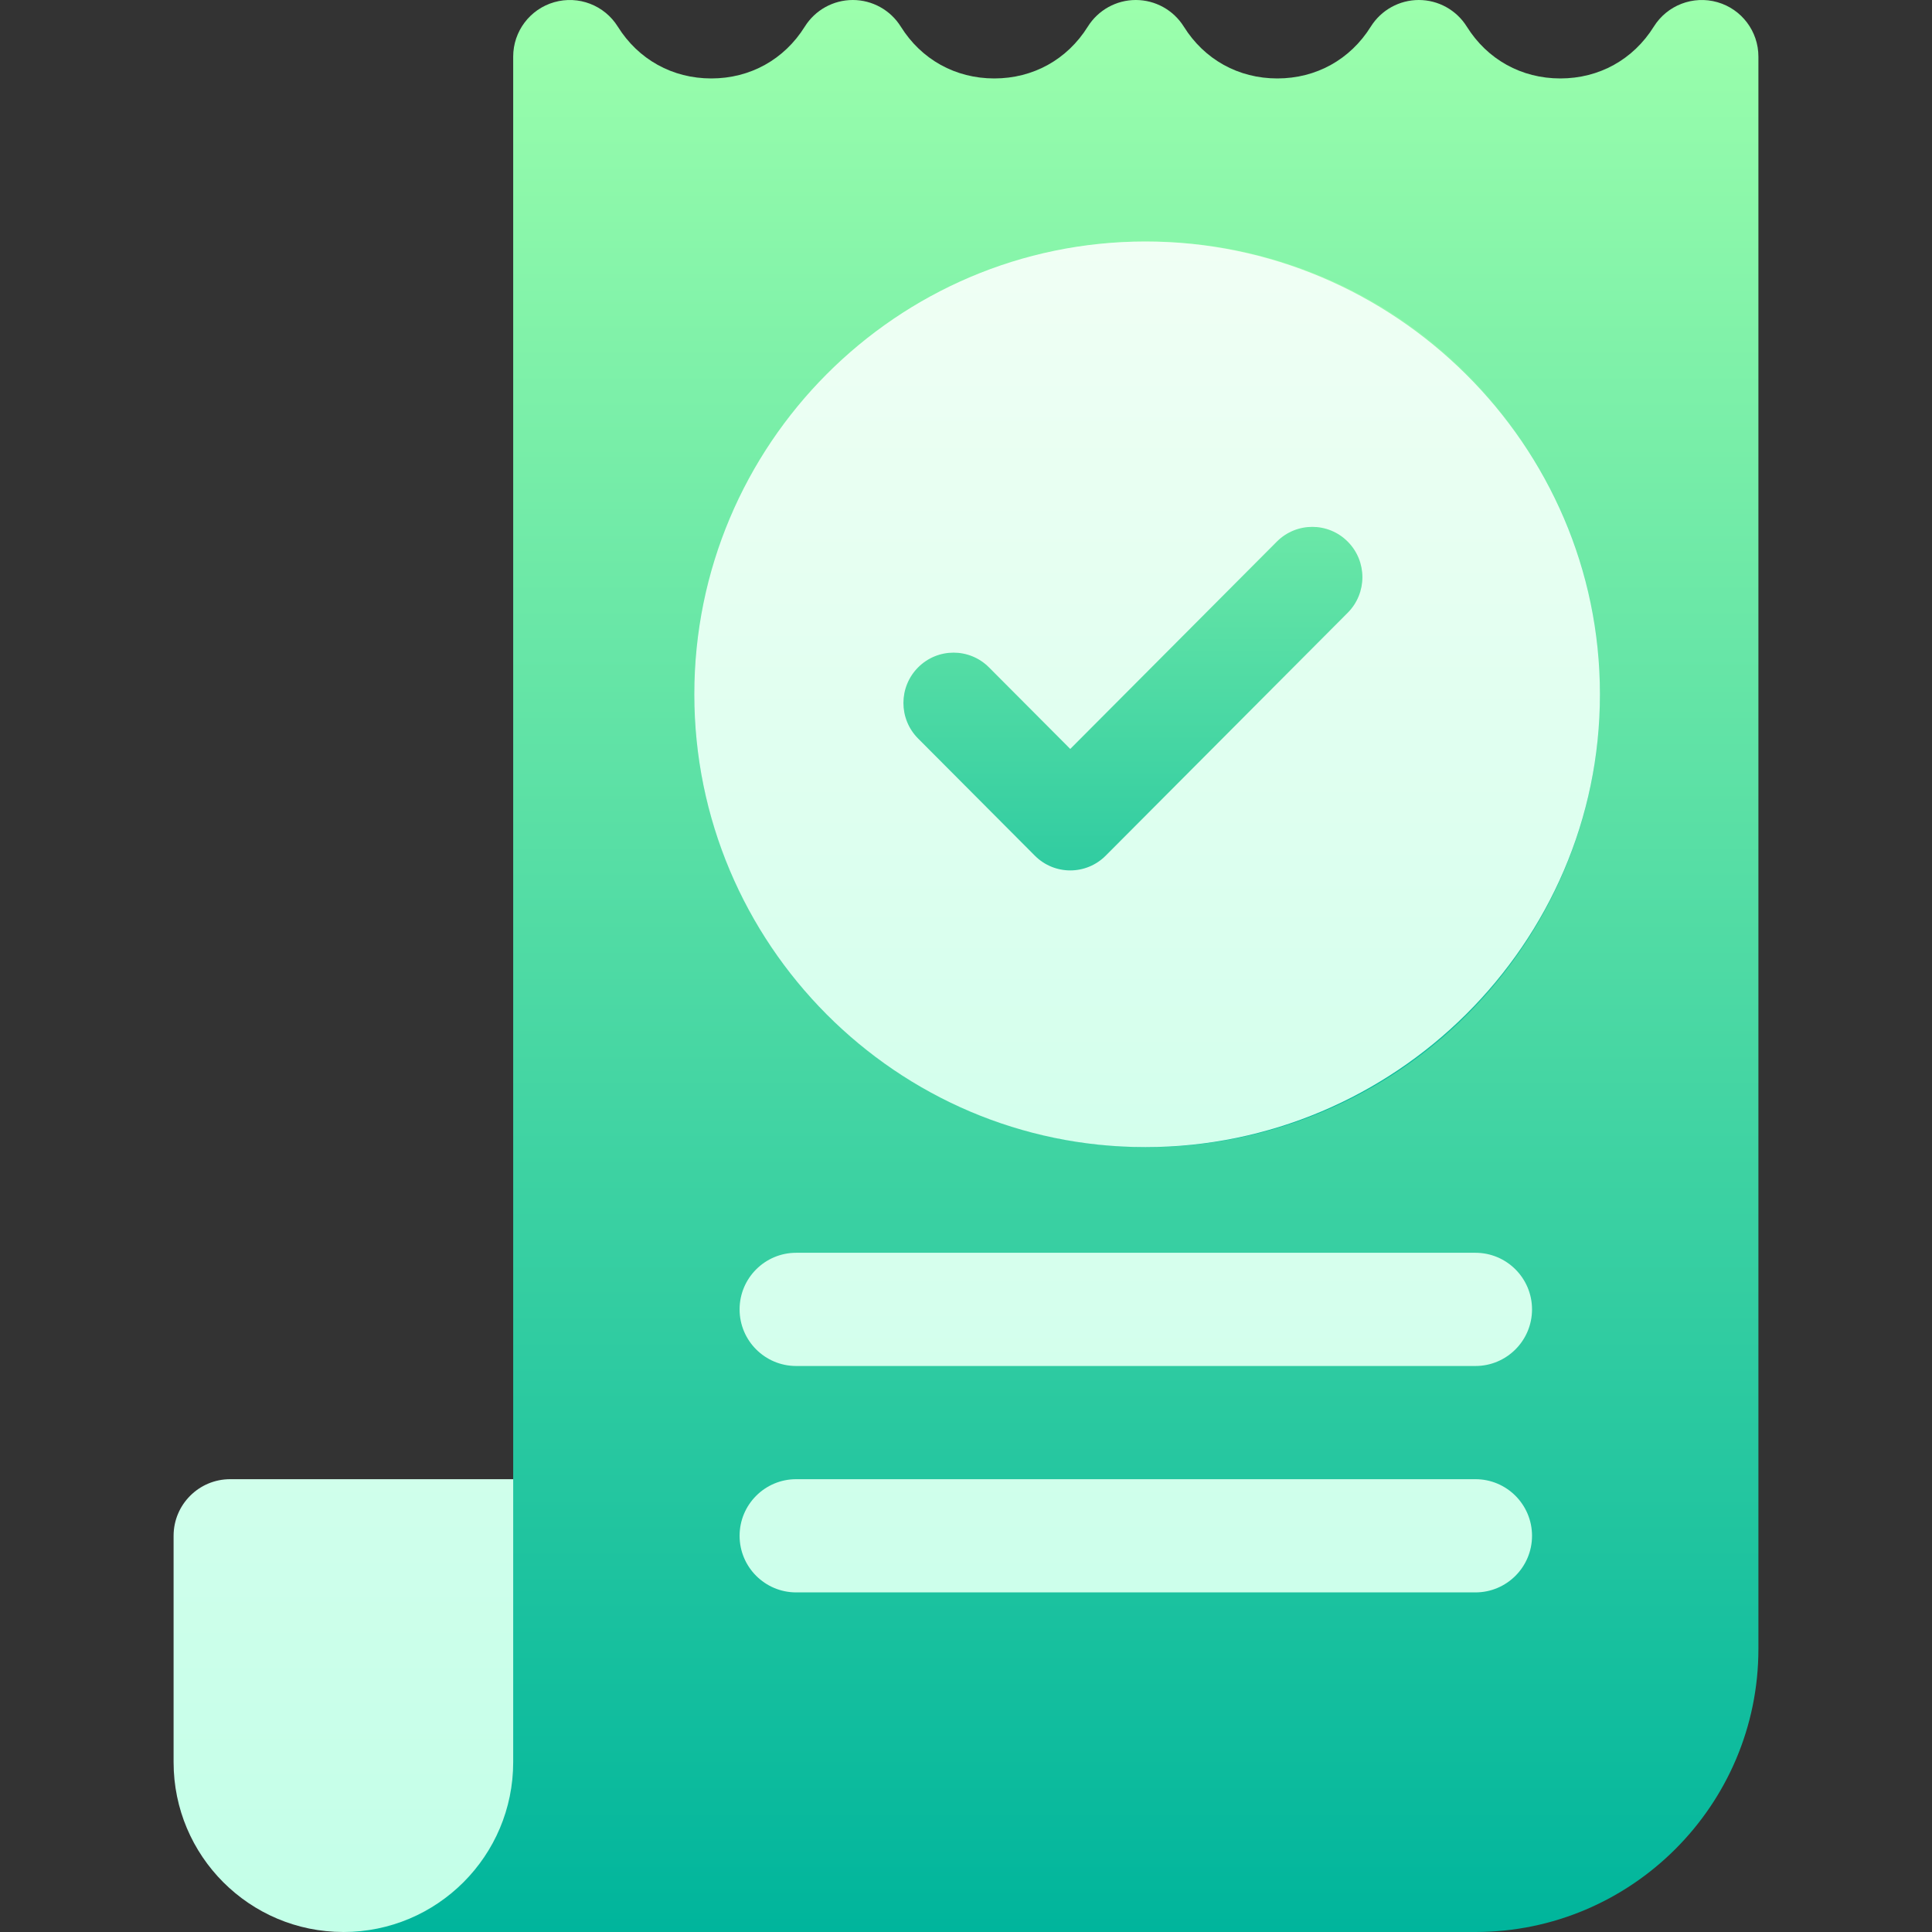 <svg width="80" height="80" viewBox="0 0 80 80" fill="none" xmlns="http://www.w3.org/2000/svg">
<rect x="0" y="0" width="80" height="80" fill="#333333" stroke="none"/>
<g clip-path="url(#clip0_854_27230)">
<path d="M71.115 0.091C70.11 -0.197 69.035 0.215 68.481 1.102C67.629 2.466 66.218 3.248 64.609 3.248C63.001 3.248 61.59 2.466 60.737 1.102C60.309 0.417 59.558 0 58.75 0C57.942 0 57.191 0.417 56.762 1.102C55.91 2.466 54.499 3.248 52.891 3.248C51.282 3.248 49.871 2.466 49.019 1.102C48.59 0.417 47.839 0 47.031 0C46.223 0 45.472 0.417 45.044 1.102C44.191 2.466 42.78 3.248 41.172 3.248C39.563 3.248 38.152 2.466 37.3 1.102C36.872 0.417 36.121 0 35.312 0C34.504 0 33.753 0.417 33.325 1.102C32.473 2.466 31.061 3.248 29.453 3.248C27.845 3.248 26.434 2.466 25.581 1.102C25.027 0.215 23.953 -0.197 22.948 0.091C21.943 0.379 21.25 1.298 21.25 2.344V61.25L14.219 80H61.094C67.555 80 72.812 74.743 72.812 68.281V2.344C72.812 1.298 72.12 0.379 71.115 0.091V0.091Z" fill="url(#paint0_linear_854_27230)"/>
<path d="M32.969 56.563H61.094C62.388 56.563 63.438 55.513 63.438 54.219C63.438 52.925 62.388 51.875 61.094 51.875H32.969C31.674 51.875 30.625 52.925 30.625 54.219C30.625 55.513 31.674 56.563 32.969 56.563V56.563ZM47.031 37.656C45.739 37.656 44.688 36.605 44.688 35.313C44.688 34.018 43.638 32.969 42.344 32.969C41.049 32.969 40 34.018 40 35.313C40 38.368 41.959 40.973 44.688 41.941V44.844C44.688 46.138 45.737 47.188 47.031 47.188C48.326 47.188 49.375 46.138 49.375 44.844V41.941C52.103 40.973 54.062 38.368 54.062 35.313C54.062 31.436 50.908 28.281 47.031 28.281C45.739 28.281 44.688 27.23 44.688 25.938C44.688 24.645 45.739 23.594 47.031 23.594C48.324 23.594 49.375 24.645 49.375 25.938C49.375 27.232 50.424 28.281 51.719 28.281C53.013 28.281 54.062 27.232 54.062 25.938C54.062 22.882 52.103 20.277 49.375 19.309V16.563C49.375 15.268 48.326 14.219 47.031 14.219C45.737 14.219 44.688 15.268 44.688 16.563V19.309C41.959 20.277 40 22.882 40 25.938C40 29.815 43.154 32.969 47.031 32.969C48.324 32.969 49.375 34.02 49.375 35.313C49.375 36.605 48.324 37.656 47.031 37.656ZM61.094 61.25H32.969C31.674 61.25 30.625 62.3 30.625 63.594C30.625 64.888 31.674 65.938 32.969 65.938H61.094C62.388 65.938 63.438 64.888 63.438 63.594C63.438 62.3 62.388 61.25 61.094 61.25ZM7.188 63.594V72.969C7.188 76.852 10.335 80 14.219 80C18.102 80 21.25 76.852 21.25 72.969V61.25H9.531C8.237 61.25 7.188 62.3 7.188 63.594Z" fill="url(#paint1_linear_854_27230)"/>
<circle cx="47.5" cy="28.75" r="18.75" fill="url(#paint2_linear_854_27230)"/>
<path d="M47.431 10C37.129 10 28.75 18.411 28.75 28.75C28.75 39.089 37.129 47.5 47.431 47.5C57.732 47.5 66.25 39.089 66.25 28.75C66.25 18.411 57.732 10 47.431 10ZM55.806 25.373L45.785 35.431C45.379 35.838 44.848 36.042 44.317 36.042C43.786 36.042 43.255 35.838 42.85 35.431L38.017 30.581C37.206 29.767 37.206 28.449 38.017 27.635C38.828 26.821 40.142 26.821 40.952 27.635L44.317 31.012L52.871 22.427C53.682 21.613 54.995 21.613 55.806 22.427C56.617 23.241 56.617 24.559 55.806 25.373Z" fill="url(#paint3_linear_854_27230)"/>
</g>
<defs>
<linearGradient id="paint0_linear_854_27230" x1="43.516" y1="80" x2="43.516" y2="-5.72204e-05" gradientUnits="userSpaceOnUse">
<stop stop-color="#00B59C"/>
<stop offset="1" stop-color="#9CFFAC"/>
</linearGradient>
<linearGradient id="paint1_linear_854_27230" x1="35.312" y1="80" x2="35.312" y2="14.219" gradientUnits="userSpaceOnUse">
<stop stop-color="#C3FFE8"/>
<stop offset="0.997" stop-color="#F0FFF4"/>
</linearGradient>
<linearGradient id="paint2_linear_854_27230" x1="47.5" y1="47.5" x2="47.5" y2="10" gradientUnits="userSpaceOnUse">
<stop stop-color="#00B59C"/>
<stop offset="1" stop-color="#9CFFAC"/>
</linearGradient>
<linearGradient id="paint3_linear_854_27230" x1="35.046" y1="68.333" x2="35.046" y2="10" gradientUnits="userSpaceOnUse">
<stop stop-color="#C3FFE8"/>
<stop offset="0.997" stop-color="#F0FFF4"/>
</linearGradient>
<clipPath id="clip0_854_27230">
<rect width="80" height="80" fill="white"/>
</clipPath>
</defs>
</svg>
